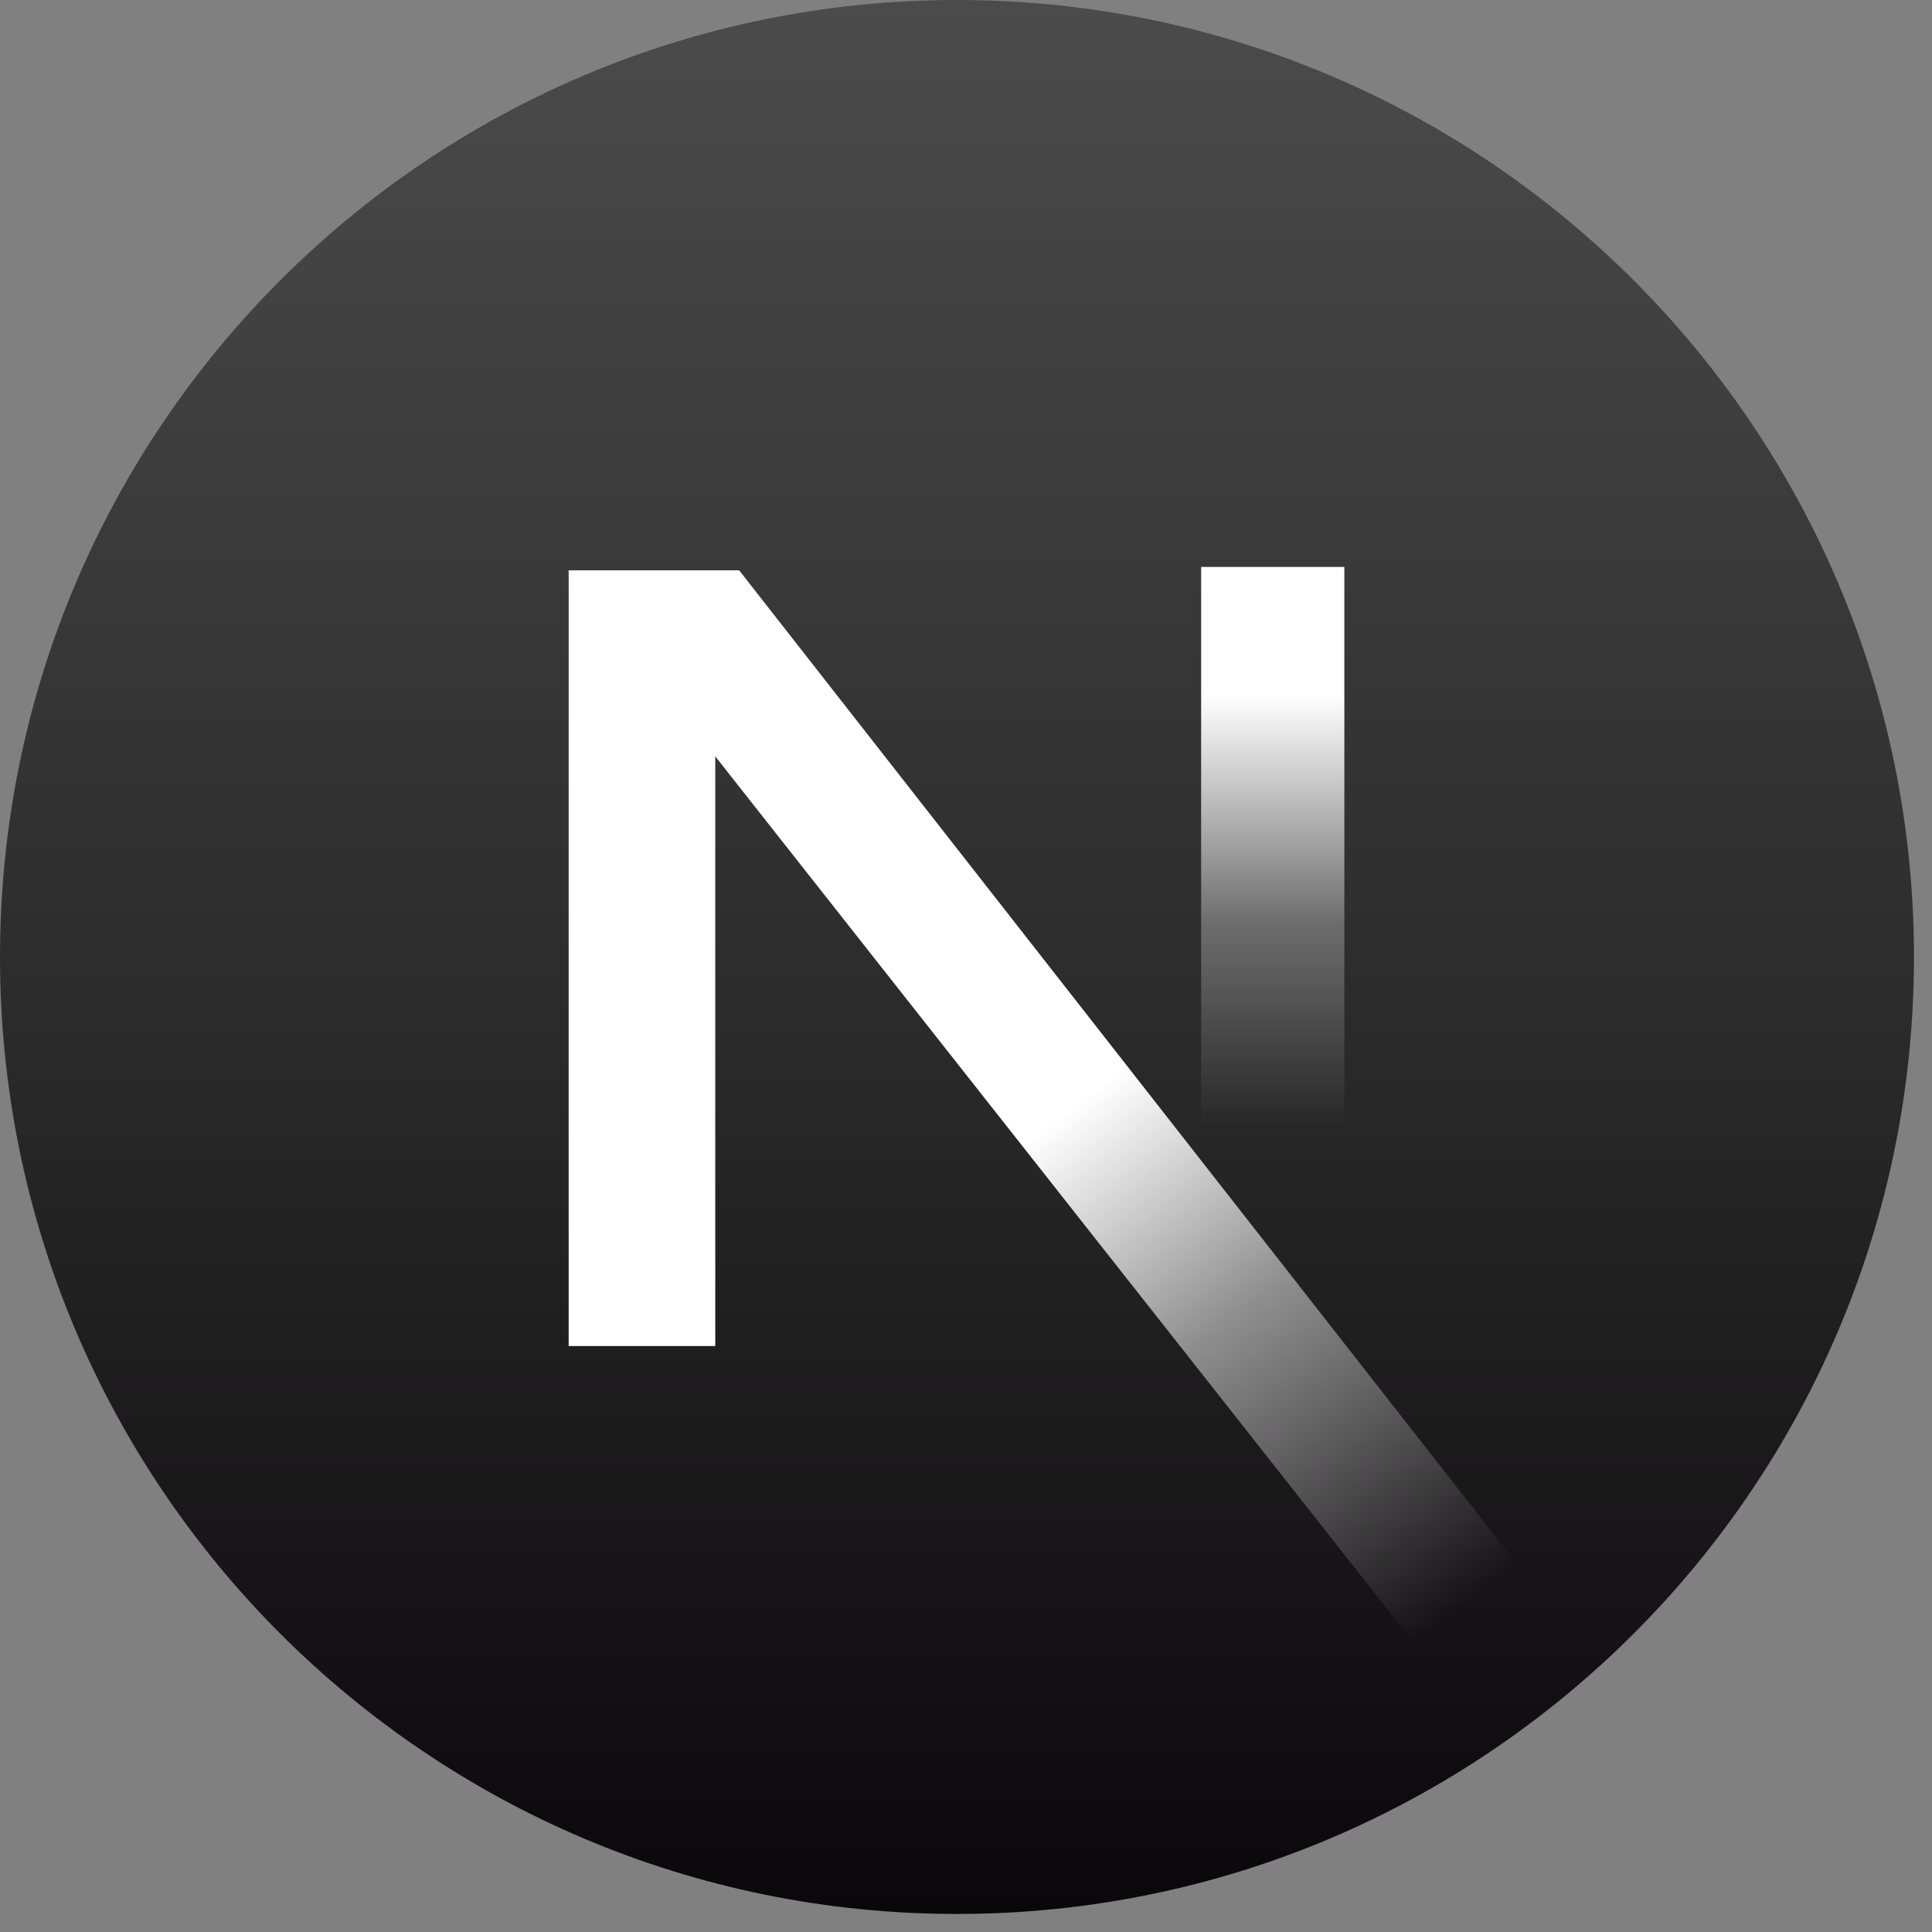<svg width="83" height="83" viewBox="0 0 83 83" fill="none" xmlns="http://www.w3.org/2000/svg">
<rect x="0" y="0" width="83" height="83" fill="#808080" stroke="none"/>
<path d="M41.112 82.225C63.818 82.225 82.225 63.818 82.225 41.112C82.225 18.407 63.818 0 41.112 0C18.407 0 0 18.407 0 41.112C0 63.818 18.407 82.225 41.112 82.225Z" fill="url(#paint0_linear_1097_106)"/>
<path d="M30.728 24.502H24.43V57.827H30.728V24.502Z" fill="white"/>
<path d="M57.754 24.356H51.602V54.752H57.754V24.356Z" fill="url(#paint1_linear_1097_106)"/>
<path d="M67.74 70.475L62.296 72.55L24.43 24.502H31.755L67.74 70.475Z" fill="url(#paint2_linear_1097_106)"/>
<defs>
<linearGradient id="paint0_linear_1097_106" x1="41.112" y1="82.225" x2="41.112" y2="0" gradientUnits="userSpaceOnUse">
<stop stop-color="#0A070A"/>
<stop offset="0.465" stop-color="#2B2B2B"/>
<stop offset="1" stop-color="#4B4B4B"/>
</linearGradient>
<linearGradient id="paint1_linear_1097_106" x1="54.679" y1="59.906" x2="54.679" y2="29.51" gradientUnits="userSpaceOnUse">
<stop offset="0.377" stop-color="white" stop-opacity="0"/>
<stop offset="0.666" stop-color="white" stop-opacity="0.3"/>
<stop offset="0.988" stop-color="white"/>
</linearGradient>
<linearGradient id="paint2_linear_1097_106" x1="37.159" y1="35.785" x2="67.49" y2="75.548" gradientUnits="userSpaceOnUse">
<stop offset="0.296" stop-color="white"/>
<stop offset="0.521" stop-color="white" stop-opacity="0.5"/>
<stop offset="0.838" stop-color="white" stop-opacity="0"/>
</linearGradient>
</defs>
</svg>
